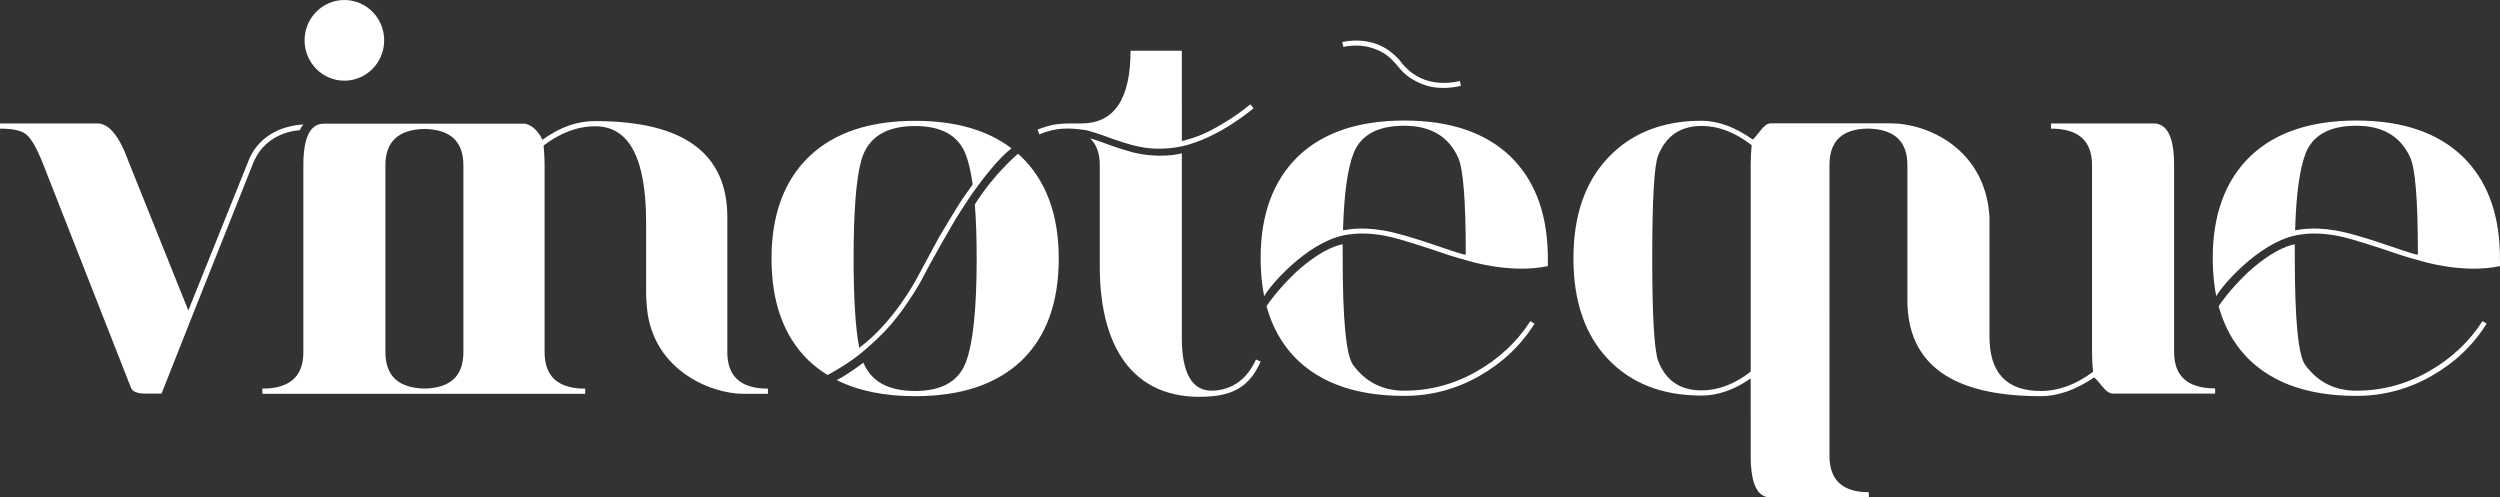 <?xml version="1.0" encoding="utf-8"?>
<!-- Generator: Adobe Illustrator 17.0.0, SVG Export Plug-In . SVG Version: 6.00 Build 0)  -->
<!DOCTYPE svg PUBLIC "-//W3C//DTD SVG 1.1//EN" "http://www.w3.org/Graphics/SVG/1.1/DTD/svg11.dtd">
<svg version="1.1" id="Layer_1" xmlns="http://www.w3.org/2000/svg" xmlns:xlink="http://www.w3.org/1999/xlink" x="0px" y="0px"
	 width="463.263px" height="92.172px" viewBox="0 0 463.263 92.172" enable-background="new 0 0 463.263 92.172"
	 xml:space="preserve">
<rect x="0" y="0" width="463.263" height="92.172" fill="#333333" stroke="none"/>
<g>
	<defs>
		<rect id="SVGID_1_" x="0" y="0" width="463.262" height="92.172"/>
	</defs>
	<clipPath id="SVGID_2_">
		<use xlink:href="#SVGID_1_"  overflow="visible"/>
	</clipPath>
	<path clip-path="url(#SVGID_2_)" fill="#FFFFFF" d="M411.133,56.732c0.055,0.201,0.109,0.405,0.168,0.603
		c0.018,0.06,0.034,0.12,0.053,0.18c0.107,0.351,0.224,0.694,0.345,1.034c0.036,0.103,0.074,0.204,0.112,0.306
		c0.102,0.275,0.209,0.547,0.32,0.816c0.032,0.075,0.061,0.151,0.093,0.226c0.139,0.326,0.286,0.647,0.439,0.962
		c0.041,0.086,0.084,0.169,0.127,0.254c0.126,0.254,0.257,0.504,0.393,0.75c0.043,0.079,0.085,0.158,0.129,0.235
		c0.172,0.304,0.35,0.601,0.535,0.894c0.041,0.064,0.084,0.127,0.125,0.191c0.157,0.241,0.318,0.478,0.484,0.711
		c0.053,0.075,0.106,0.151,0.16,0.225c0.206,0.281,0.416,0.557,0.635,0.826c0.031,0.038,0.063,0.074,0.094,0.112
		c0.195,0.236,0.397,0.468,0.603,0.696c0.063,0.07,0.126,0.139,0.19,0.208c0.239,0.257,0.483,0.512,0.737,0.758
		c1.445,1.383,3.082,2.551,4.911,3.503c0.732,0.38,1.494,0.726,2.287,1.037c3.568,1.402,7.758,2.102,12.57,2.102
		c4.942,0,9.566-1.219,13.875-3.658c4.308-2.438,7.729-5.68,10.264-9.723l-0.76-0.482c-2.471,3.851-5.797,6.964-9.979,9.339
		c-4.182,2.375-8.649,3.562-13.4,3.562c-3.992,0-7.16-1.605-9.504-4.814c-1.268-1.797-1.901-8.375-1.901-19.735h0.002l-0.007-2.566
		l-0.042-0.003c0,0-3.334,0.33-8.709,5.255C413.244,53.649,411.601,56.014,411.133,56.732 M234.7,56.732
		c0.056,0.201,0.109,0.405,0.169,0.603c0.018,0.06,0.034,0.12,0.052,0.18c0.108,0.351,0.224,0.694,0.345,1.034
		c0.037,0.103,0.075,0.204,0.113,0.306c0.102,0.275,0.209,0.547,0.32,0.816c0.031,0.075,0.061,0.151,0.092,0.226
		c0.14,0.326,0.287,0.647,0.439,0.962c0.042,0.086,0.085,0.169,0.127,0.254c0.127,0.254,0.258,0.504,0.394,0.75
		c0.043,0.079,0.084,0.158,0.128,0.235c0.172,0.304,0.35,0.601,0.535,0.894c0.041,0.064,0.084,0.127,0.126,0.191
		c0.156,0.241,0.318,0.478,0.483,0.711c0.054,0.075,0.107,0.151,0.161,0.225c0.205,0.281,0.416,0.557,0.635,0.826
		c0.03,0.038,0.063,0.074,0.094,0.112c0.195,0.236,0.396,0.468,0.602,0.696c0.063,0.07,0.126,0.139,0.19,0.208
		c0.24,0.257,0.484,0.512,0.737,0.758c1.445,1.383,3.083,2.551,4.912,3.503c0.731,0.38,1.493,0.726,2.286,1.037
		c3.569,1.402,7.759,2.102,12.57,2.102c4.942,0,9.567-1.219,13.876-3.658c4.307-2.438,7.729-5.68,10.264-9.723l-0.761-0.482
		c-2.471,3.851-5.797,6.964-9.979,9.339c-4.181,2.375-8.648,3.562-13.4,3.562c-3.992,0-7.16-1.605-9.504-4.814
		c-1.267-1.797-1.901-8.375-1.901-19.735h0.002l-0.006-2.566l-0.043-0.003c0,0-3.333,0.33-8.709,5.255
		C236.812,53.649,235.168,56.014,234.7,56.732 M56.089,23.225c0.044-0.056,0.087-0.112,0.133-0.165
		c-8.138,0.541-9.999,6.365-10.165,6.72L34.899,57.532L23.847,30.001c-1.71-4.752-3.641-7.127-5.794-7.127H0v0.962
		c2.154,0,3.675,0.289,4.562,0.867c1.014,0.577,2.154,2.471,3.422,5.679l13.935,35.48c1.512,3.892,2.301,5.902,2.367,6.03
		c0.298,0.776,1.437,1.041,2.586,1.041h3.065l5.55-14.04l11.462-28.749c0.003,0,0.029-0.071,0.031-0.07
		c2.463-5.856,8.565-5.934,8.565-5.934s0.121-0.281,0.318-0.594c0.017-0.027,0.035-0.054,0.053-0.081
		C55.97,23.385,56.026,23.303,56.089,23.225 M71.191,7.475C71.191,3.347,67.889,0,63.816,0s-7.375,3.347-7.375,7.475
		c0,4.129,3.302,7.476,7.375,7.476S71.191,11.604,71.191,7.475 M85.868,65.276c0,4.378-2.389,6.616-7.151,6.728
		c-4.86-0.091-7.298-2.33-7.298-6.73V30.617c0-4.377,2.414-6.616,7.226-6.728c4.81,0.091,7.223,2.331,7.223,6.731V65.276z
		 M137.766,72.978h4.535v-0.963c-5.016,0-7.524-2.246-7.524-6.739v-25.03c0-11.872-8.152-17.809-24.455-17.809
		c-3.276,0-6.339,0.982-9.822,3.475c-0.18-0.421-0.361-0.811-0.901-1.472c-0.784-0.994-1.88-1.522-2.445-1.522H79.022v-0.002H60.014
		c-2.534,0-3.801,2.568-3.801,7.701v34.657c0,4.493-2.534,6.739-7.603,6.739v0.963h29.733v0.002h30.098v-0.963
		c-5.016,0-7.524-2.246-7.524-6.739V30.62c0-1.284-0.117-2.997-0.188-3.659c3.134-2.374,6.332-3.562,9.593-3.562
		c6.27,0,9.406,5.937,9.406,17.81v12.36c0.021,0.601-0.039,1.261,0.081,2.403C120.32,68.359,131.581,72.978,137.766,72.978
		 M180.245,34.197c-0.353,0.486-2.065,2.846-2.496,3.589c-0.613,0.979-3.195,5.183-3.676,6.054c-0.48,0.87-4.234,7.837-4.234,7.837
		s-4.203,8.047-10.619,12.769c-0.695-3.567-1.045-9.075-1.045-16.543c0-8.728,0.475-14.793,1.426-18.195
		c1.203-4.235,4.529-6.353,9.979-6.353c4.815,0,7.919,1.701,9.313,5.102C179.46,29.867,179.909,31.787,180.245,34.197
		 M187.435,27.484c-4.471-3.394-10.422-5.092-17.855-5.092c-8.491,0-15.048,2.214-19.673,6.643
		c-4.626,4.493-6.938,10.782-6.938,18.868c0,8.152,2.281,14.441,6.843,18.869c1.071,1.026,2.253,1.928,3.536,2.716
		c0.715-0.341,3.922-2.165,6.105-3.962c0-0.001,0-0.002-0.001-0.002c0.639-0.519,4.47-3.68,6.766-6.778
		c1.405-1.681,4.036-5.705,4.985-7.699c0.828-1.67,5.681-10.259,6.522-11.472c0.618-0.952,1.904-2.98,2.689-4.061
		c0,0.002,0,0.003,0,0.005c0.046-0.065,0.098-0.136,0.147-0.204c0.015-0.021,0.032-0.044,0.047-0.064v-0.002
		C182.166,33.077,185.022,29.34,187.435,27.484 M196.19,47.903c0-8.086-2.313-14.375-6.938-18.868
		c-0.197-0.189-0.402-0.368-0.606-0.549l-0.008,0.008c0,0-4.426,3.688-7.996,9.395c0.227,2.85,0.342,6.183,0.342,10.014
		c0,9.499-0.697,15.981-2.091,19.447c-1.394,3.402-4.498,5.102-9.313,5.102c-4.951,0-8.143-1.754-9.589-5.25l-0.002,0.001
		c0,0-3.153,2.402-4.925,3.213c-0.013,0.002-0.025,0.004-0.039,0.006c3.97,1.992,8.818,2.993,14.555,2.993
		c8.553,0,15.142-2.214,19.767-6.643C193.909,62.344,196.19,56.055,196.19,47.903 M218.938,27.131
		c6.919-1.514,13.346-7.069,13.346-7.069s-0.403-0.505-0.583-0.727c-3.249,2.685-6.511,4.384-7.147,4.715
		c-2.342,1.316-5.183,2.01-5.555,2.098v-2.312v-0.963V9.396h-9.503c0,8.985-3.042,13.477-9.124,13.477h-0.429
		c-0.873-0.009-2.882-0.018-3.846,0.12c-1.813,0.156-3.825,1.039-3.825,1.039l0.33,0.865c1.961-0.795,3.214-0.989,4.279-1.046
		c0.003,0,0.006,0,0.009,0c0.014-0.001,0.029-0.001,0.043-0.003c0.341-0.017,0.663-0.021,0.984-0.027c0.042,0,0.087,0,0.13,0
		c0.554,0.01,1.112,0.049,1.606,0.096c0.885,0.09,1.634,0.211,1.634,0.211v-0.001c0.433,0.111,2.397,0.637,4.895,1.61
		c3.015,1.045,5.153,1.658,7.603,1.79c1.863,0.112,3.827-0.114,5.148-0.399C218.935,27.129,218.936,27.13,218.938,27.131
		 M233.602,67l-0.855-0.385c-1.521,3.338-4.116,5.642-8.02,5.779c-3.799,0.134-5.728-3.215-5.728-9.762V49.347V28.411
		c-0.308,0.084-4.056,1.055-9.118-0.187c-1.393-0.384-3.207-0.973-3.495-1.081c-0.289-0.108-4.048-1.478-4.349-1.49
		c-0.004,0-0.01-0.001-0.015-0.001c1.177,1.121,1.771,2.759,1.771,4.923v18.772c0,16.046,7.027,25.333,20.908,24.068
		C229.483,72.979,231.955,70.723,233.602,67 M270.71,15.912c-0.18-0.853-0.192-0.913-0.192-0.913s-4.889,1.453-8.841-1.466
		c-0.913-0.661-1.79-1.669-1.898-1.826c-0.108-0.156-1.982-2.822-5.345-3.759c-0.529-0.12-2.535-0.805-5.706-0.169l0.204,0.913
		c0,0,2.679-0.648,5.177,0.157c2.439,0.744,3.532,1.825,4.601,3.039c0.949,1.081,1.657,2.248,4.216,3.435
		C266.085,16.788,269.064,16.272,270.71,15.912 M271.615,46.887h-0.001l0.001,0.181l-0.19,0.137
		c-2.815-0.741-8.593-3.014-13.292-4.134c-5.013-1.195-8.158-0.592-9.245-0.391l-0.024-0.008c0.191-6.791,0.867-11.617,2.032-14.461
		c1.394-3.273,4.498-4.91,9.314-4.91c4.878,0,8.204,1.958,9.979,5.873C271.139,31.228,271.615,37.132,271.615,46.887 M286.83,49.305
		l-0.009-1.092v-1.427l-0.013-0.005l-0.002-0.239l-0.009-0.004c-0.24-7.457-2.543-13.31-6.914-17.557
		c-4.626-4.428-11.183-6.642-19.673-6.642s-15.048,2.214-19.673,6.642c-4.625,4.493-6.938,10.782-6.938,18.869
		c0,0.431,0.01,0.854,0.023,1.275c0.014,0.401,0.033,0.798,0.057,1.19c0.097,1.6,0.286,3.126,0.577,4.568
		c1.063-1.967,7.771-9.747,14.582-11.234c0-0.002,0-0.005,0-0.007c0.026-0.006,0.052-0.011,0.077-0.017
		c0.083-0.018,0.164-0.03,0.247-0.046c0.015-0.003,0.031-0.007,0.047-0.01c0.001,0,0.002,0.001,0.003,0.001
		c4.042-0.766,7.68,0.171,8.681,0.39c1.009,0.192,6.331,1.849,9.189,2.847c2.468,0.86,4.709,1.441,4.709,1.441l0.018-0.003
		c0.746,0.236,8.259,2.52,15.009,1.06c0-0.001,0-0.002,0-0.003L286.83,49.305z M324.596,26.901
		c-0.122,1.156-0.183,2.376-0.183,3.658v38.316c-2.981,2.31-6.021,3.465-9.123,3.465c-3.954,0-6.631-1.829-8.029-5.487
		c-0.73-2.053-1.095-8.375-1.095-18.965c0-10.91,0.365-17.264,1.095-19.061c1.46-3.658,4.136-5.487,8.029-5.487
		C318.452,23.34,321.554,24.527,324.596,26.901 M410.474,71.971c-5.069,0-7.603-2.246-7.603-6.739V30.575
		c0-5.134-1.268-7.702-3.802-7.702h-19.008v0.963c5.069,0,7.603,2.247,7.603,6.739v34.657c0,1.284,0.064,2.503,0.191,3.658
		c-3.169,2.375-6.4,3.562-9.694,3.562c-6.337,0-9.504-3.369-9.504-10.108V40.141c-0.77-12.638-11.581-17.322-18.353-17.281h-3.994
		v-0.002h-18.247c-0.548,0-1.202,0.498-1.962,1.492c-0.76,0.995-1.202,1.492-1.323,1.492c-3.284-2.31-6.448-3.465-9.488-3.465
		c-7.178,0-12.926,2.262-17.244,6.787c-4.319,4.524-6.478,10.766-6.478,18.724c0,7.959,2.144,14.184,6.432,18.676
		c4.289,4.493,10.051,6.739,17.29,6.739c3.04,0,6.082-1.059,9.123-3.177V84.47c0,5.134,1.216,7.702,3.65,7.702h18.247v-0.963
		c-4.866,0-7.299-2.246-7.299-6.739V30.559c0-4.416,2.357-6.657,7.06-6.731c4.918,0.066,7.38,2.322,7.38,6.747v25.03
		c0,11.873,8.236,17.81,24.71,17.81c3.167,0,6.462-1.155,9.884-3.466c0.126,0,0.585,0.498,1.378,1.492
		c0.791,0.995,1.473,1.492,2.043,1.492h19.008V71.971z M448.047,46.887L448.047,46.887v0.181l-0.19,0.137
		c-2.815-0.741-8.592-3.014-13.291-4.134c-5.013-1.195-8.159-0.592-9.246-0.391l-0.024-0.008c0.191-6.791,0.867-11.617,2.033-14.461
		c1.393-3.273,4.498-4.91,9.314-4.91c4.878,0,8.204,1.958,9.978,5.873C447.572,31.228,448.047,37.132,448.047,46.887 M463.25,47.85
		h0.003c0-0.112-0.005-0.22-0.006-0.331l-0.008-0.977l-0.01-0.004c-0.239-7.457-2.542-13.31-6.914-17.557
		c-4.625-4.428-11.183-6.642-19.672-6.642c-8.491,0-15.048,2.214-19.673,6.642c-4.626,4.493-6.938,10.782-6.938,18.869
		c0,0.431,0.01,0.854,0.023,1.275c0.013,0.401,0.032,0.798,0.056,1.19c0.097,1.6,0.287,3.126,0.578,4.568
		c1.062-1.967,7.771-9.747,14.581-11.234c0-0.002,0-0.005,0-0.007c0.026-0.006,0.052-0.011,0.078-0.017
		c0.082-0.018,0.164-0.03,0.246-0.046c0.016-0.003,0.031-0.007,0.047-0.01c0.001,0,0.002,0.001,0.004,0.001
		c4.042-0.766,7.68,0.171,8.681,0.39c1.009,0.192,6.33,1.849,9.189,2.847c2.468,0.86,4.709,1.441,4.709,1.441l0.017-0.003
		c0.747,0.236,8.26,2.52,15.01,1.06c0-0.001-0.001-0.002-0.001-0.003l0.013,0.003L463.25,47.85z"/>
</g>
</svg>
